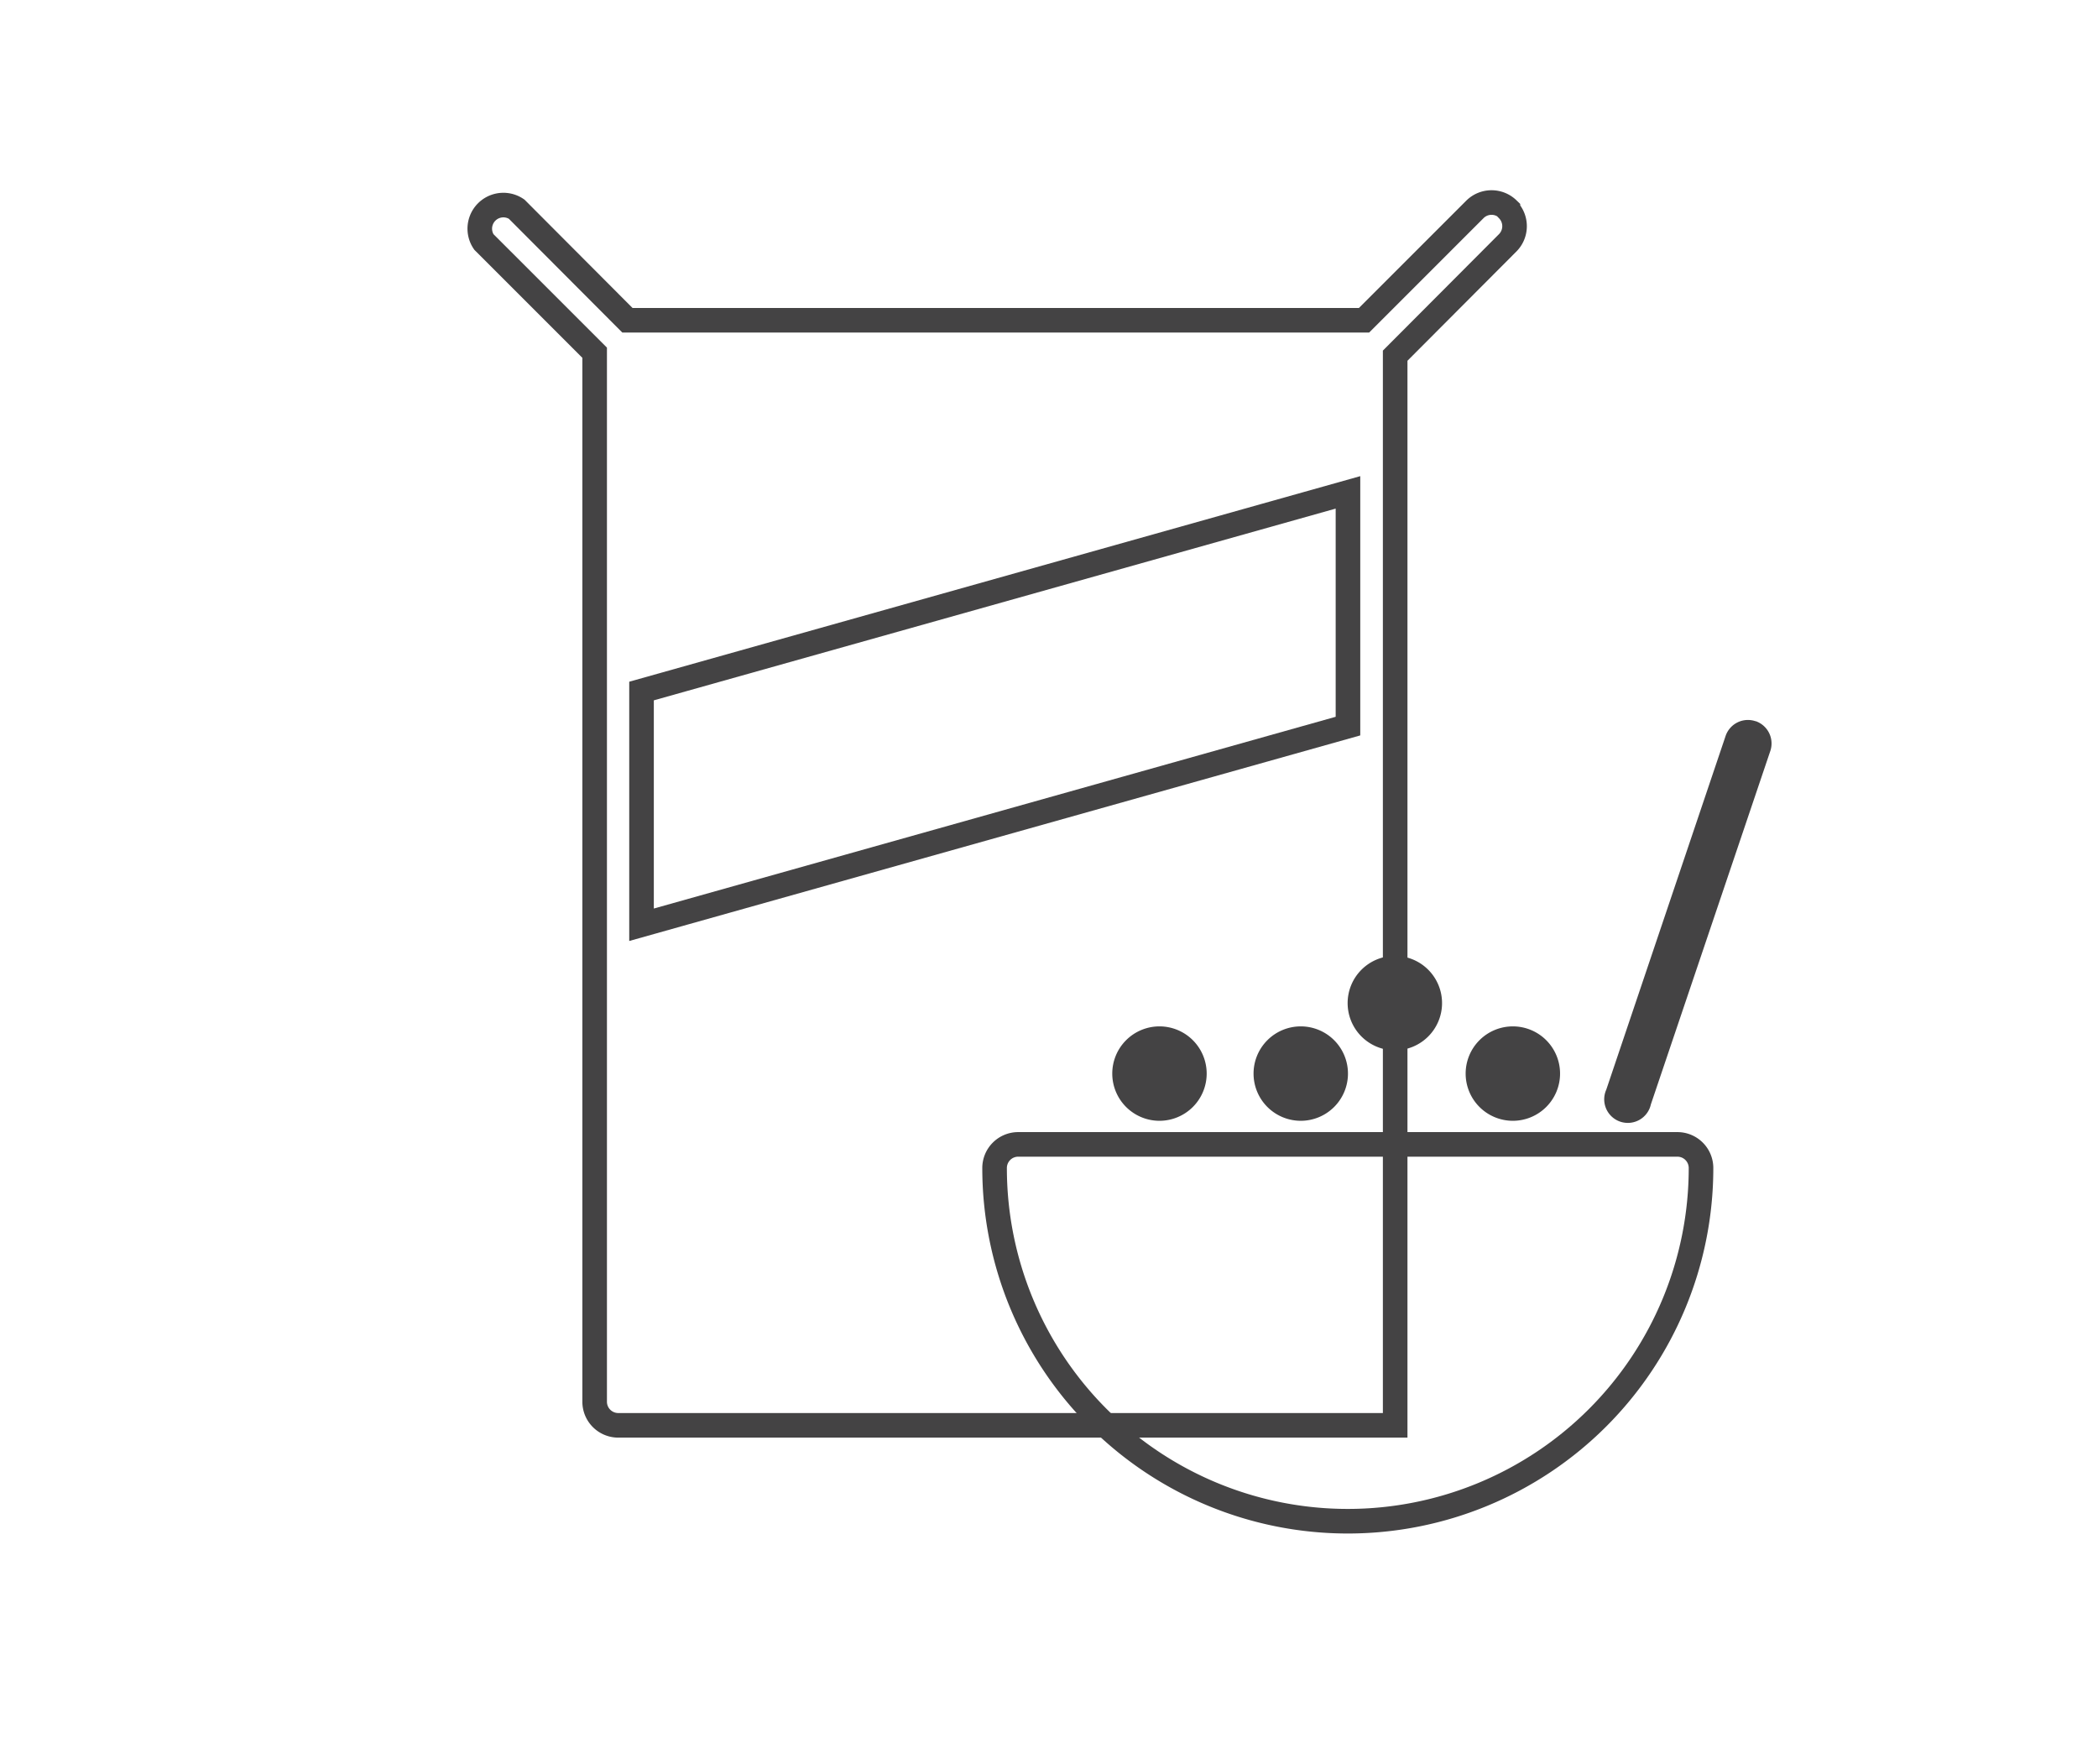 <svg id="Layer_1" data-name="Layer 1" xmlns="http://www.w3.org/2000/svg" viewBox="0 0 64 53.81"><defs><style>.cls-1{fill:none;stroke:#444344;stroke-miterlimit:10;stroke-width:0.75px;}.cls-2{fill:#444344;}</style></defs><title>Pre packaged prepared</title><path class="cls-1" d="M46,6.38a.72.72,0,0,0-1,0L41.61,9.77H19.14L15.76,6.38a.72.72,0,0,0-1,1l3.38,3.38v32a.72.72,0,0,0,.72.72h23.7V10.85L46,7.4a.72.72,0,0,0,0-1Z"/><polygon class="cls-1" points="41.12 22.15 19.57 28.21 19.57 21.08 41.12 15.02 41.12 22.15"/><path class="cls-1" d="M51.17,34.91H31.06a.72.72,0,0,0-.72.72h0a10.77,10.77,0,0,0,21.55,0,.72.72,0,0,0-.72-.72Z"/><path class="cls-2" d="M53.55,22a.72.72,0,0,0-.91.45L49,33.24a.72.72,0,1,0,1.36.45L54,22.92a.72.72,0,0,0-.44-.92Z"/><path class="cls-2" d="M33.93,32.75a1.44,1.44,0,1,0,1.44-1.44h0A1.44,1.44,0,0,0,33.93,32.75Z"/><path class="cls-2" d="M38.24,32.75a1.44,1.44,0,1,0,1.44-1.44h0A1.44,1.44,0,0,0,38.24,32.75Z"/><path class="cls-2" d="M41.11,30.6a1.44,1.44,0,1,0,1.44-1.44h0A1.44,1.44,0,0,0,41.11,30.6Z"/><path class="cls-2" d="M44.71,32.75a1.44,1.44,0,1,0,1.44-1.44h0A1.44,1.44,0,0,0,44.71,32.75Z"/></svg>